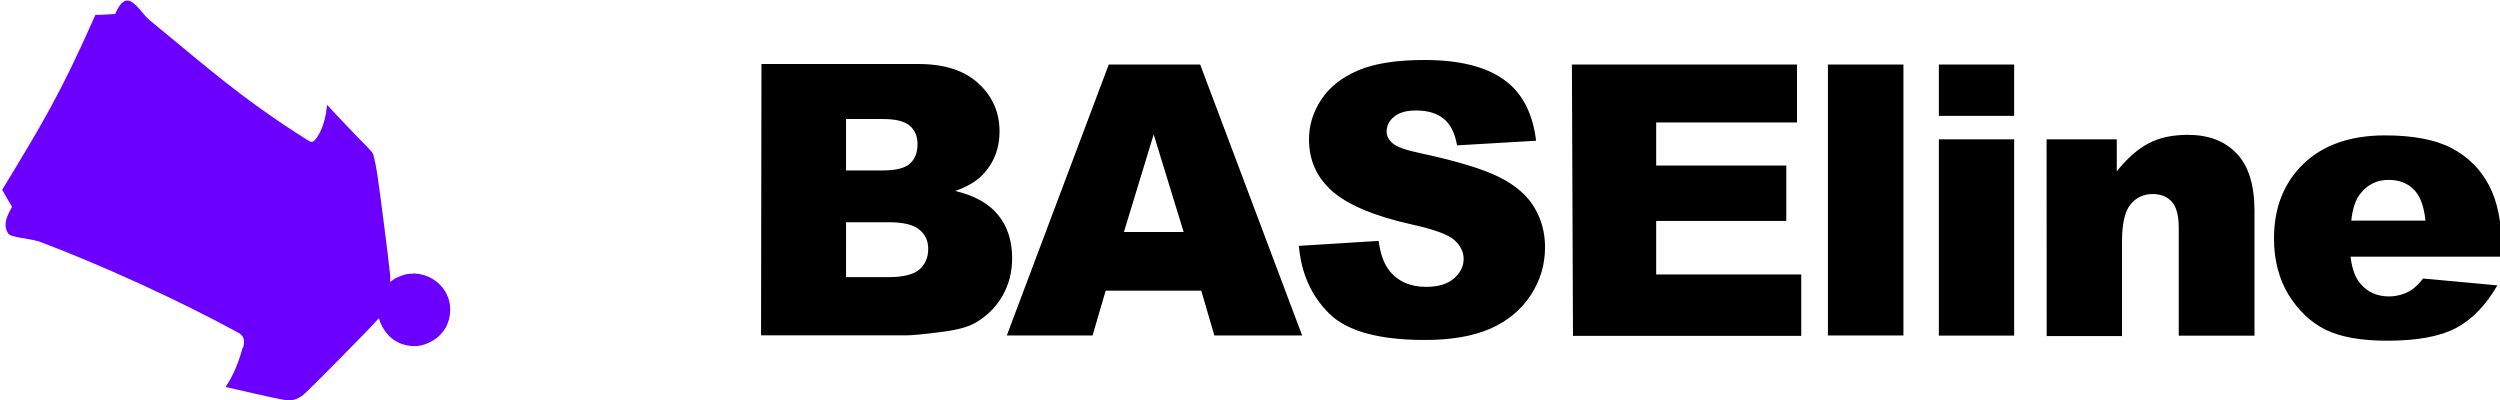 <svg width="250" height="40" version="1.1" viewBox="0 0 234 37.5" xmlns="http://www.w3.org/2000/svg">
 <path d="m71.2 6h14.7q3.68 0 5.64 1.82 1.98 1.82 1.98 4.51 0 2.26-1.41 3.87-0.937 1.08-2.74 1.7 2.74 0.66 4.03 2.27 1.3 1.6 1.3 4.03 0 1.98-0.92 3.56-0.92 1.58-2.52 2.5-0.99 0.572-2.98 0.832-2.66 0.347-3.52 0.347h-13.6zm7.93 9.98h3.42q1.84 0 2.55-0.626 0.73-0.642 0.73-1.84 0-1.11-0.73-1.73-0.711-0.625-2.5-0.625h-3.47zm0 10h4.01q2.03 0 2.86-0.712 0.833-0.729 0.833-1.94 0-1.13-0.833-1.8-0.816-0.694-2.88-0.694h-3.99zm33.3 1.27h-8.96l-1.23 4.2h-8.04l9.56-25.4h8.57l9.56 25.4h-8.23zm-1.65-5.5-2.81-9.15-2.79 9.15zm10.8 1.3 7.48-0.467q0.243 1.82 0.99 2.77 1.21 1.54 3.47 1.54 1.68 0 2.59-0.779 0.92-0.796 0.92-1.84 0-0.987-0.868-1.77-0.868-0.779-4.03-1.47-5.17-1.16-7.38-3.08-2.22-1.92-2.22-4.9 0-1.96 1.13-3.69 1.14-1.75 3.42-2.74 2.29-1 6.26-1 4.88 0 7.43 1.82 2.57 1.8 3.05 5.75l-7.41 0.433q-0.295-1.72-1.25-2.49-0.937-0.779-2.6-0.779-1.37 0-2.06 0.589-0.694 0.571-0.694 1.4 0 0.606 0.573 1.09 0.555 0.502 2.64 0.935 5.15 1.11 7.38 2.25 2.24 1.13 3.24 2.8 1.02 1.68 1.02 3.76 0 2.44-1.35 4.5-1.35 2.06-3.78 3.13-2.43 1.06-6.13 1.06-6.49 0-8.99-2.49-2.5-2.49-2.83-6.34zm25.6-17h21.1v5.43h-13.2v4.04h12.2v5.19h-12.2v5.02h13.6v5.76h-21.4zm24 0h7.08v25.4h-7.08zm10.4 0h7.06v4.81h-7.06zm0 7.01h7.06v18.4h-7.06zm10.1 0h6.58v3q1.48-1.84 2.98-2.62 1.51-0.799 3.68-0.799 2.93 0 4.58 1.75 1.67 1.74 1.67 5.38v11.7h-7.1v-10.1q0-1.74-0.642-2.45-0.643-0.729-1.8-0.729-1.28 0-2.08 0.972-0.798 0.972-0.798 3.49v8.85h-7.06zm42.7 11h-14.2q0.19 1.7 0.92 2.53 1.02 1.2 2.67 1.2 1.04 0 1.98-0.52 0.573-0.33 1.23-1.16l6.96 0.642q-1.6 2.78-3.85 3.99-2.26 1.2-6.47 1.2-3.66 0-5.76-1.02-2.1-1.04-3.49-3.28-1.37-2.26-1.37-5.29 0-4.32 2.76-6.99 2.78-2.67 7.65-2.67 3.96 0 6.25 1.2 2.29 1.2 3.49 3.47 1.2 2.27 1.2 5.92zm-7.18-3.38q-0.209-2.05-1.11-2.93-0.885-0.885-2.34-0.885-1.68 0-2.69 1.34-0.642 0.833-0.815 2.48z"/>
 <path d="m22.6 32.6c0.168-0.631 0.126-1.01-0.336-1.35-5.76-3.15-13-6.43-18.8-8.62-1.05-0.294-2.69-0.378-2.9-0.757-0.547-0.925 0-1.77 0.378-2.48-0.378-0.631-0.589-1.01-0.925-1.6 3.62-5.97 5.42-8.87 8.74-16.4 0.757 0 1.05-0.042 1.85-0.084 0.21-0.462 0.589-1.26 1.14-1.26 0.715 0 1.51 1.39 2.1 1.85 5.21 4.25 8.49 7.27 14.9 11.3 0.252 0.126 0.378 0.252 0.799-0.336 0.631-0.967 0.841-2.1 0.925-3.03 1.72 1.81 2.44 2.61 3.78 3.95 0.252 0.252 0.504 0.547 0.547 0.673 0.378 1.43 0.462 2.48 0.673 3.95 0.252 2.02 0.547 4.04 0.925 7.44v0.589c0.168-0.126 0.378-0.294 0.547-0.378 0.673-0.294 0.841-0.378 1.72-0.42 2.1 0.126 3.36 1.77 3.36 3.36 0 2.56-2.31 3.49-3.36 3.45-0.715 0-2.27-0.21-3.15-2.1-0.084-0.168-0.126-0.294-0.168-0.504-0.126 0.084-0.21 0.21-0.336 0.336-0.168 0.252-6.05 6.22-6.73 6.81-0.589 0.462-1.05 0.547-1.35 0.547-0.42 0-1.6-0.252-5.97-1.26 0.757-1.09 1.26-2.44 1.6-3.66z" fill="#6b00ff" stroke-width=".042"/>
</svg>
